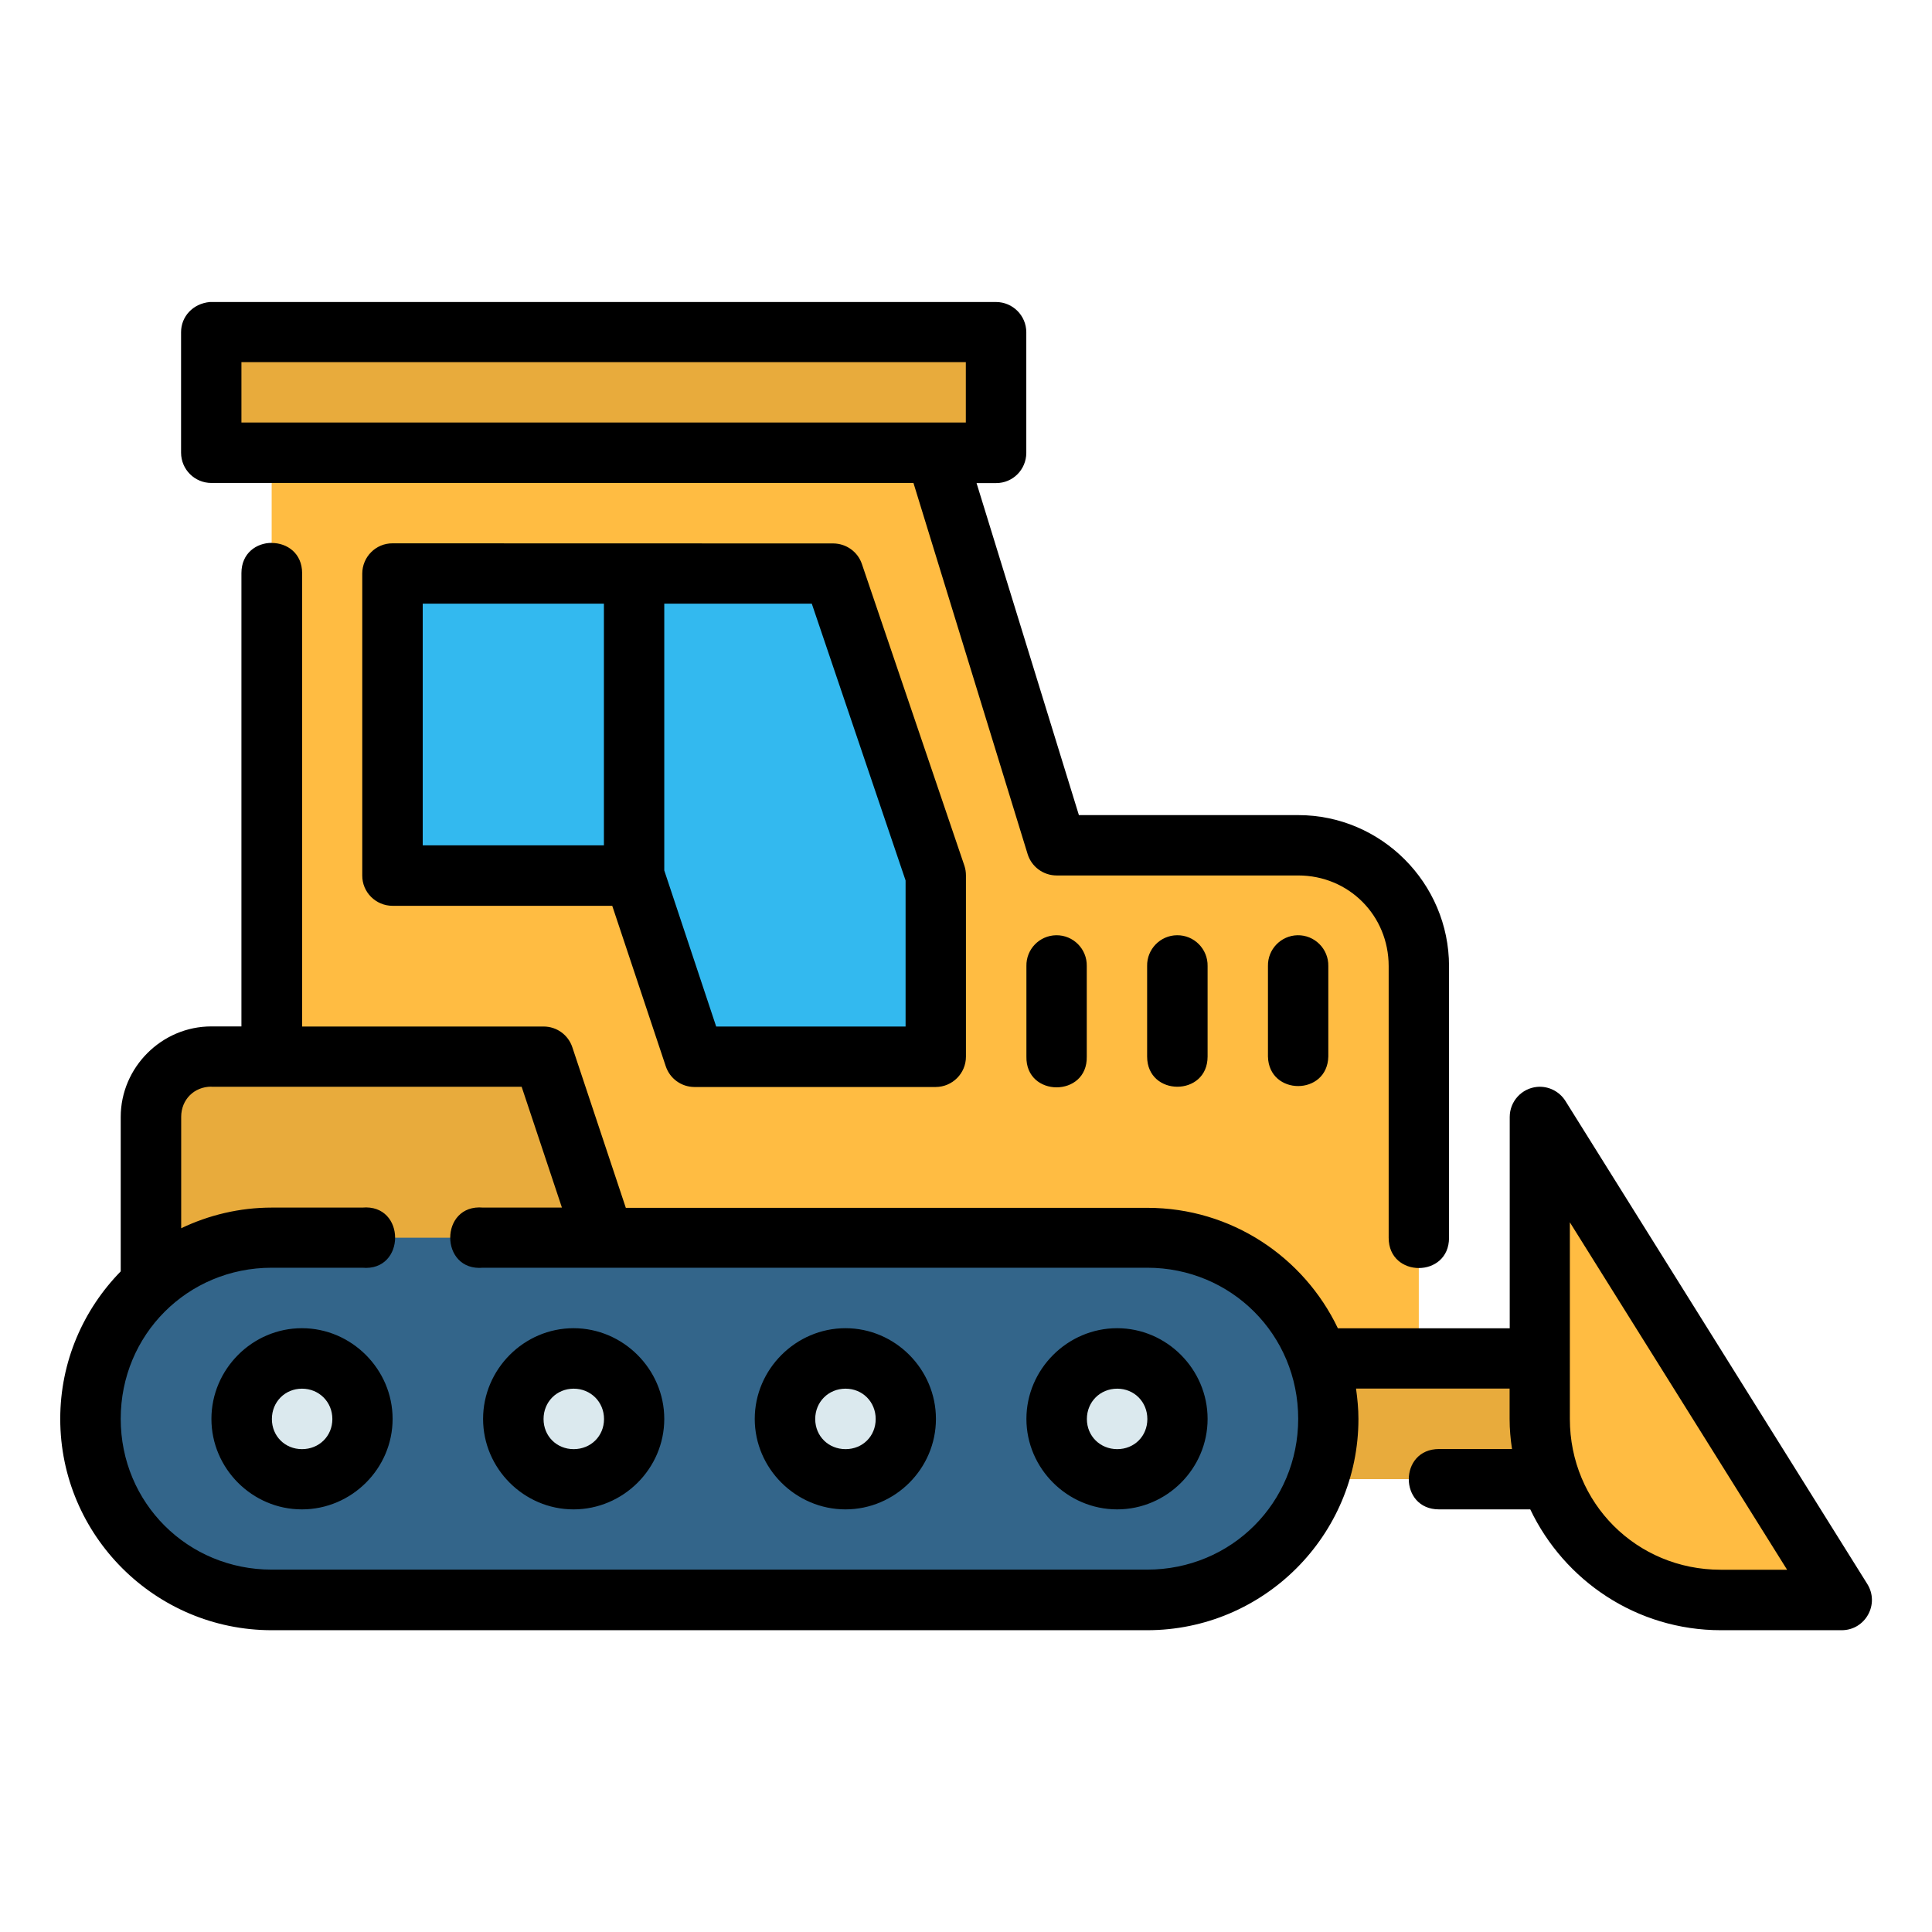 <svg id="svg14514" height="512" viewBox="0 0 16.933 16.933" width="512" xmlns="http://www.w3.org/2000/svg" xmlns:svg="http://www.w3.org/2000/svg"><g id="layer1" transform="translate(0 -280.067)"><path id="path10955" d="m11.552 291.973h1.942v1.058h-1.942z" fill="#e8ab3c"/><path id="path10957" d="m13.494 292.502c0 .879.708 1.587 1.587 1.587h1.058l-2.646-4.233z" fill="#ffbc42"/><path id="path10959" d="m12.435 288.533c-0-.586-.472-1.058-1.058-1.058h-2.117l-1.058-3.44h-5.821l0 5.292h2.381l.882 2.646 6.791-0z" fill="#ffbc42"/><path id="path10961" d="m1.323 291.973v-2.117c0-.293.236-.529.529-.529h2.91l.882 2.646z" fill="#e8ab3c"/><path id="path11185" d="m3.44 285.094v2.646h2.117l.529 1.587h2.117v-1.587l-.899-2.646h-1.747z" fill="#33b9ef"/><path id="path11189" d="m1.852 282.977v1.058h6.879v-1.058z" fill="#e8ab3c"/><path id="path11559" d="m2.381 290.915h7.673c.879 0 1.587.708 1.587 1.587 0 .879-.708 1.587-1.587 1.587h-7.673c-.879 0-1.587-.708-1.587-1.587 0-.879.708-1.587 1.587-1.587z" fill="#33658a"/><g fill="#dbe9ee"><path id="path11561" d="m10.319 292.502c0 .292-.237.529-.529.529-.292 0-.529-.237-.529-.529s.237-.529.529-.529c.292 0 .529.237.529.529z"/><path id="path11563" d="m7.938 292.502c0 .292-.237.529-.529.529-.292 0-.529-.237-.529-.529s.237-.529.529-.529.529.237.529.529z"/><path id="path11565" d="m5.556 292.502c0 .292-.237.529-.529.529-.292 0-.529-.237-.529-.529s.237-.529.529-.529.529.237.529.529z"/><path id="path11567" d="m3.175 292.502c0 .292-.237.529-.529.529-.292 0-.529-.237-.529-.529s.237-.529.529-.529.529.237.529.529z"/></g><path id="path12749-5" d="m1.587 282.977v1.059c.001.146.119.264.266.264h6.153l1.001 3.254c.035.111.138.186.254.186h2.117c.444 0 .793.351.793.795v2.381c0 .353.529.353.529 0v-2.381c-0-.728-.594-1.324-1.322-1.324h-1.922l-.897-2.91h.172c.146-0.0.263-.118.264-.264v-1.059c-.001-.146-.119-.263-.264-.264h-6.892c-.149.014-.252.128-.252.264zm.529.264h6.349v.529h-6.349zm.265 1.584c-.132 0-.265.089-.265.265v3.973h-.264c-.435 0-.794.359-.794.794v1.353c-.327.334-.53.79-.53 1.293 0 1.021.832 1.852 1.854 1.852h7.672c1.021 0 1.852-.83 1.852-1.852 0-.09-.009-.179-.021-.266h1.346v.266c0 .09.008.177.021.264h-.64c-.353 0-.353.529 0 .529h.8c.298.625.933 1.059 1.671 1.059h1.058c.208 0.0.335-.228.225-.405l-2.646-4.234c-.053-.084-.149-.132-.248-.123-.136.013-.24.127-.24.264v1.852h-1.506c-.298-.624-.933-1.056-1.67-1.056h-4.571l-.469-1.408c-.036-.108-.137-.181-.251-.181h-2.117v-3.973c0-.176-.133-.265-.265-.265zm1.06.004c-.147-.001-.266.119-.266.266v2.645c-.001.147.119.266.266.266h1.925l.469 1.406c.036.108.136.181.25.182h2.117c.146-.001.264-.12.264-.266v-1.588c0-.028-.004-.057-.013-.084l-.899-2.646c-.036-.107-.137-.179-.25-.18zm.264.529h1.588v2.118h-1.588zm2.117 0h1.293l.822 2.426v1.28h-1.66l-.455-1.368zm3.435 2.906c-.147.002-.264.123-.261.27v.793c-.008.36.537.36.529 0v-.793c.003-.149-.118-.272-.268-.27zm1.059 0c-.147.001-.265.123-.262.27v.793c0 .353.53.353.53 0v-.793c.003-.149-.118-.272-.268-.27zm1.056 0c-.146.003-.262.124-.259.27v.793c.008.345.521.345.529 0v-.793c.003-.15-.12-.273-.27-.27zm-9.52 1.328h2.72l.353 1.059h-.691c-.384-.035-.384.562 0 .527h5.82c.737 0 1.324.587 1.324 1.324 0 .737-.587 1.322-1.324 1.322h-7.672c-.737 0-1.324-.584-1.324-1.322 0-.737.586-1.324 1.324-1.324h.793c.384.035.384-.562 0-.527h-.793c-.284 0-.553.066-.794.181v-.976c0-.151.113-.265.265-.265zm11.907 1.188 1.904 3.045h-.582c-.737 0-1.322-.584-1.322-1.322zm-11.113.928c-.435 0-.793.36-.793.795 0 .435.358.793.793.793.435 0 .795-.357.795-.793 0-.435-.36-.795-.795-.795zm2.381 0c-.435 0-.793.36-.793.795 0 .435.358.793.793.793.435-0.0.795-.357.795-.793 0-.435-.36-.795-.795-.795zm2.383 0c-.435 0-.795.36-.795.795 0 .435.36.793.795.793s.793-.357.793-.793c0-.435-.357-.795-.793-.795zm2.381 0c-.435 0-.795.36-.795.795 0 .435.36.793.795.793.435 0 .793-.357.793-.793 0-.435-.358-.795-.793-.795zm-7.144.53c.149 0 .266.116.266.266s-.116.264-.266.264c-.149-0-.264-.114-.264-.264s.115-.266.264-.266zm2.381 0c.149 0 .266.116.266.266s-.116.264-.266.264c-.149 0-.264-.114-.264-.264s.115-.266.264-.266zm2.383 0c.149 0 .264.116.264.266s-.114.264-.264.264-.266-.114-.266-.264.116-.266.266-.266zm2.381 0c.149 0 .264.116.264.266s-.114.264-.264.264c-.149 0-.266-.114-.266-.264s.116-.266.266-.266z" font-variant-ligatures="normal" font-variant-position="normal" font-variant-caps="normal" font-variant-numeric="normal" font-variant-alternates="normal" font-feature-settings="normal" text-indent="0" text-align="start" text-decoration-line="none" text-decoration-style="solid" text-decoration-color="#000000" text-transform="none" text-orientation="mixed" white-space="normal" shape-padding="0" isolation="auto" mix-blend-mode="normal" solid-color="#000000" solid-opacity="1" vector-effect="none"/></g></svg>